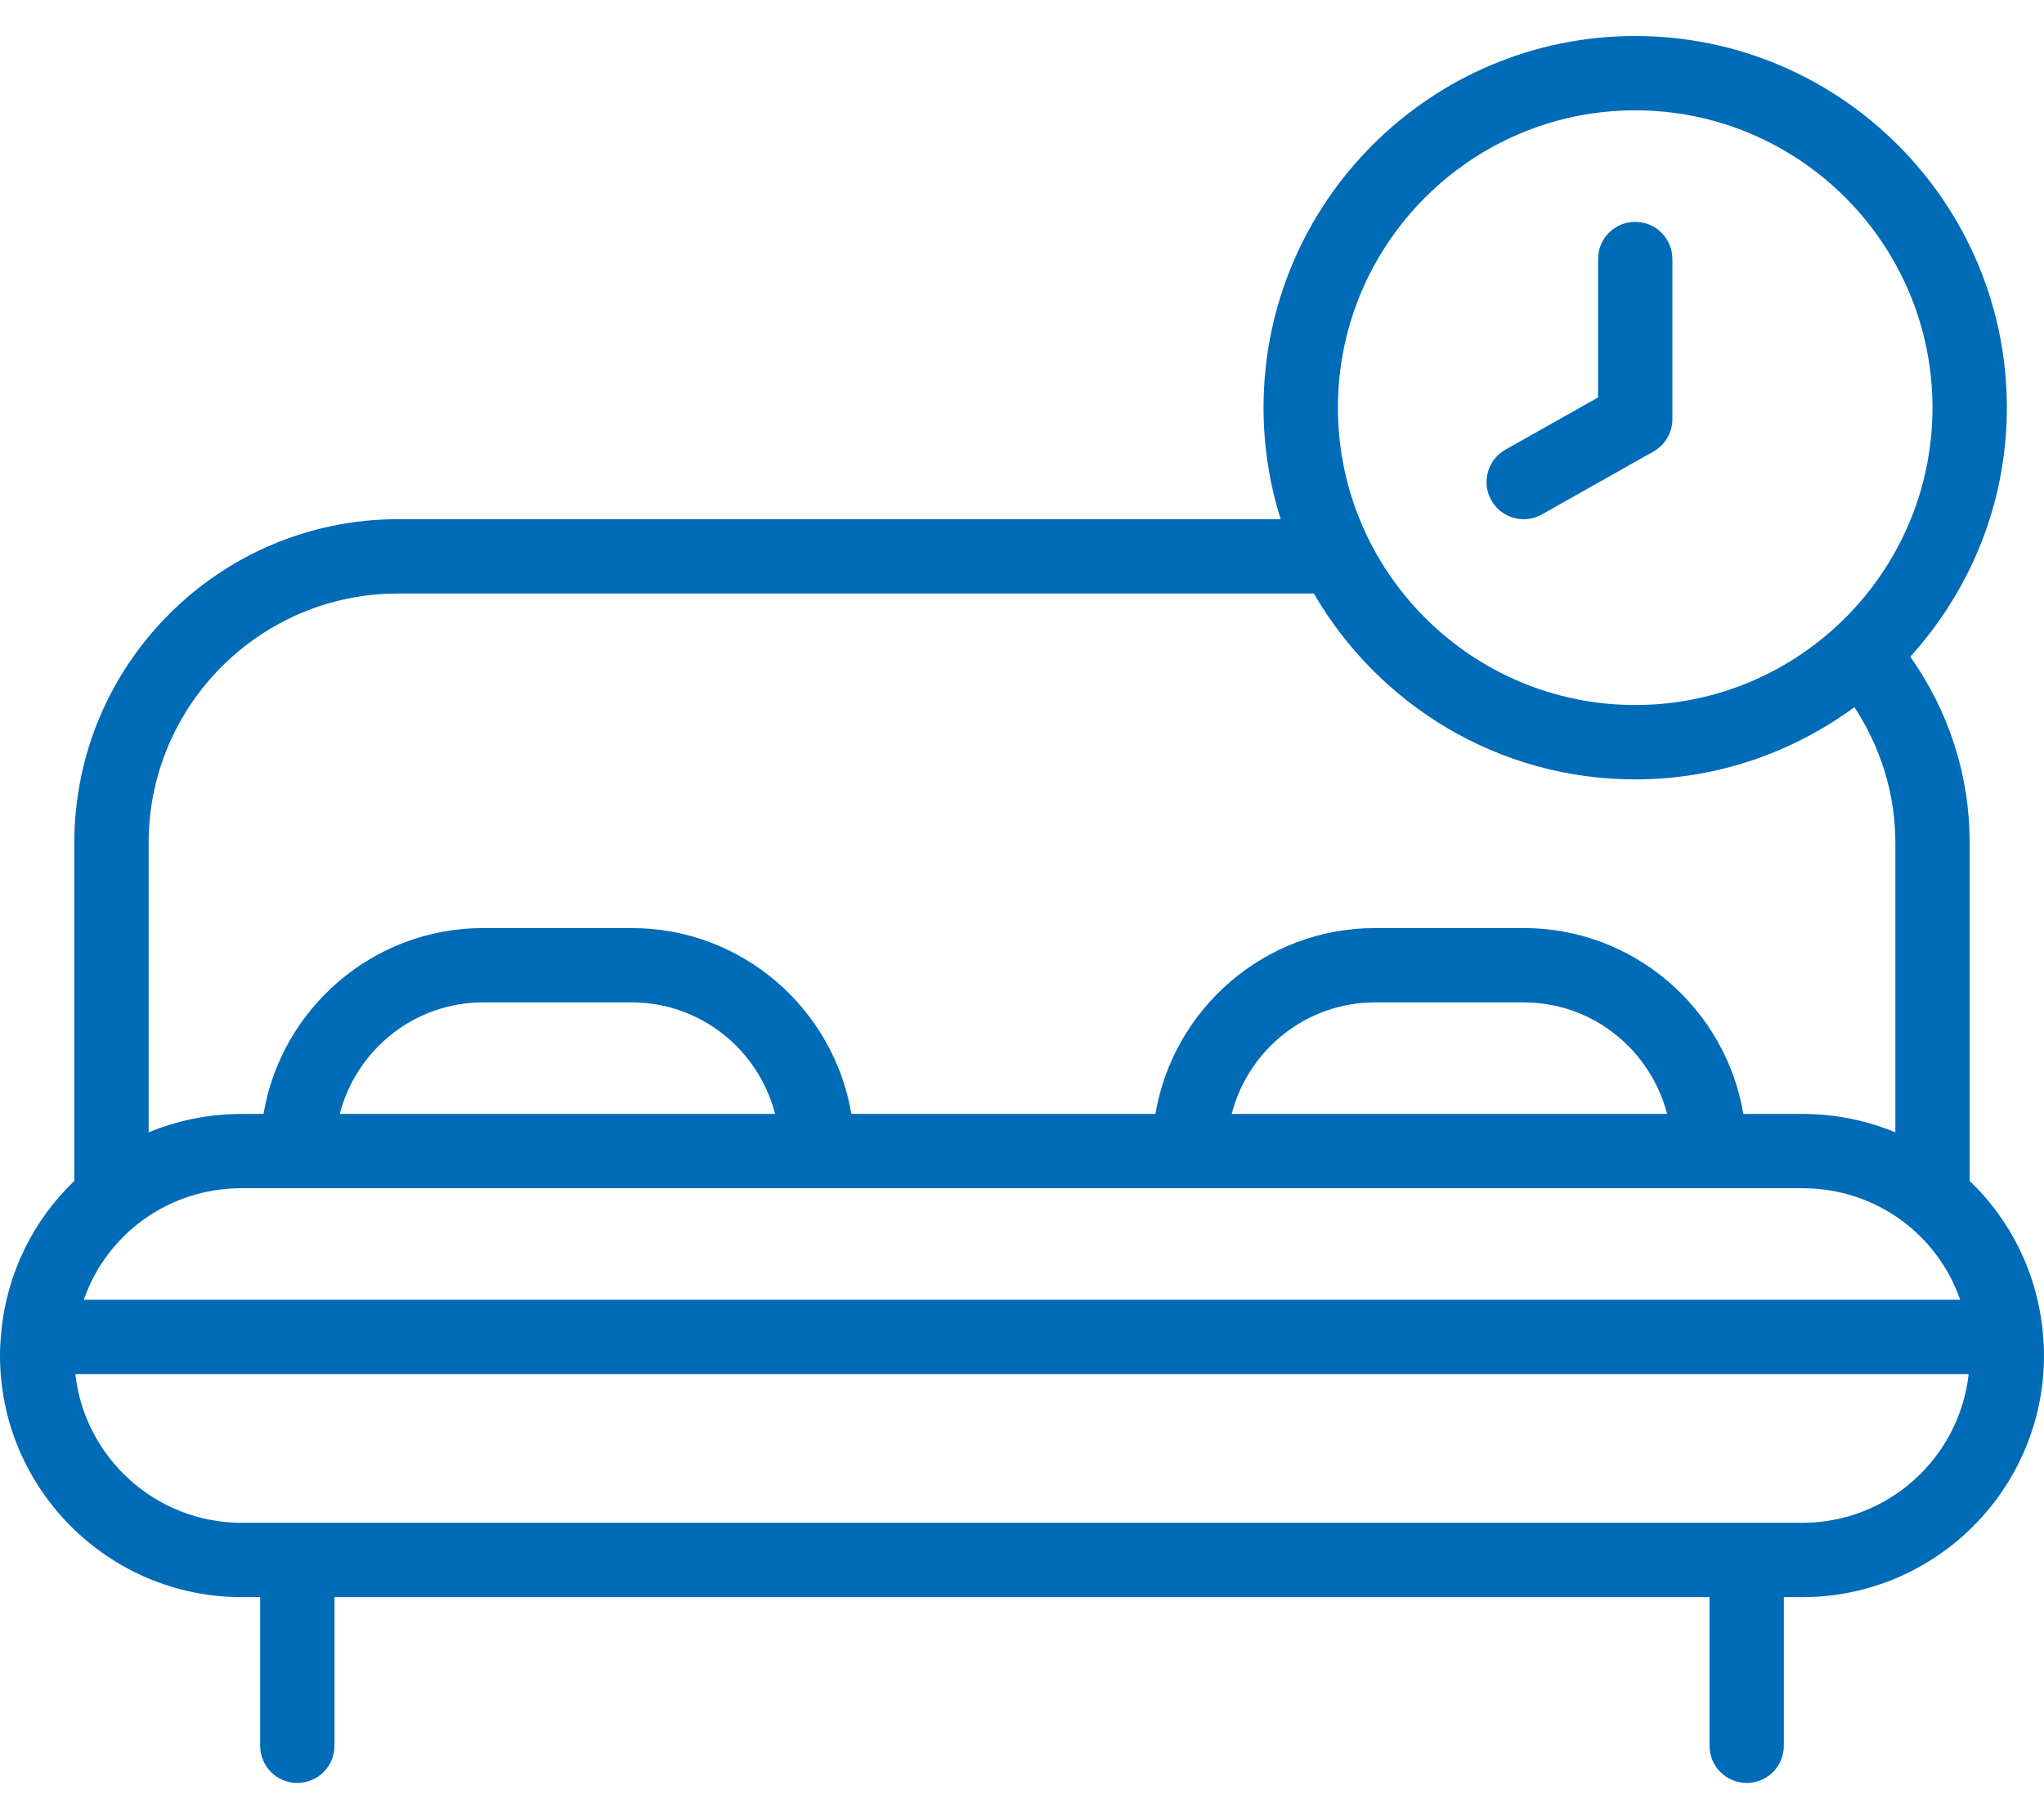 <svg width="36" height="32" viewBox="0 0 36 32" fill="none" xmlns="http://www.w3.org/2000/svg">
<path d="M26.837 9.143C26.946 9.143 27.056 9.116 27.158 9.058L29.122 7.951C29.328 7.834 29.455 7.617 29.455 7.381V4.561C29.455 4.199 29.162 3.907 28.8 3.907C28.438 3.907 28.146 4.199 28.146 4.561V6.999L26.515 7.918C26.2 8.096 26.089 8.496 26.266 8.81C26.386 9.024 26.608 9.143 26.837 9.143Z" fill="#006BB7"/>
<path d="M35.981 23.485C35.981 23.485 35.981 23.485 35.981 23.485C35.981 23.485 35.981 23.484 35.981 23.484C35.885 22.418 35.407 21.481 34.691 20.795V14.841C34.691 13.655 34.325 12.527 33.645 11.564C34.698 10.402 35.346 8.866 35.346 7.179C35.346 3.57 32.409 0.634 28.8 0.634C25.191 0.634 22.254 3.57 22.254 7.179C22.254 7.863 22.361 8.523 22.556 9.143H7.007C3.865 9.143 1.309 11.699 1.309 14.841V20.795C0.593 21.481 0.116 22.418 0.019 23.484V23.485V23.485C0.008 23.612 0 23.739 0 23.87C0 26.216 1.909 28.125 4.255 28.125H4.582V30.743C4.582 31.105 4.875 31.397 5.236 31.397C5.598 31.397 5.891 31.105 5.891 30.743V28.125H30.109V30.743C30.109 31.105 30.402 31.397 30.764 31.397C31.125 31.397 31.418 31.105 31.418 30.743V28.125H31.745C34.091 28.125 36 26.216 36 23.87C36 23.739 35.992 23.612 35.981 23.485ZM4.255 20.924H31.745C33.029 20.924 34.121 21.73 34.523 22.888H1.476C1.879 21.73 2.971 20.924 4.255 20.924ZM5.984 19.616C6.276 18.489 7.293 17.652 8.509 17.652H11.127C12.344 17.652 13.36 18.489 13.652 19.616H5.984ZM21.693 19.616C21.985 18.489 23.002 17.652 24.218 17.652H26.837C28.053 17.652 29.069 18.489 29.362 19.616H21.693ZM28.8 1.943C31.687 1.943 34.036 4.292 34.036 7.179C34.036 10.066 31.687 12.415 28.8 12.415C25.913 12.415 23.564 10.066 23.564 7.179C23.564 4.292 25.913 1.943 28.8 1.943ZM7.007 10.452H23.14C24.274 12.405 26.384 13.725 28.8 13.725C30.245 13.725 31.577 13.248 32.661 12.453C33.126 13.164 33.382 13.981 33.382 14.841V19.94C32.878 19.732 32.326 19.616 31.745 19.616H30.705C30.392 17.761 28.778 16.343 26.837 16.343H24.218C22.276 16.343 20.663 17.761 20.35 19.616H14.995C14.682 17.761 13.069 16.343 11.127 16.343H8.509C6.567 16.343 4.954 17.761 4.641 19.616H4.255C3.674 19.616 3.122 19.732 2.618 19.94V14.841C2.618 12.421 4.587 10.452 7.007 10.452ZM31.745 26.816H4.255C2.741 26.816 1.491 25.668 1.327 24.197H34.673C34.51 25.668 33.259 26.816 31.745 26.816Z" fill="#006BB7"/>
</svg>
